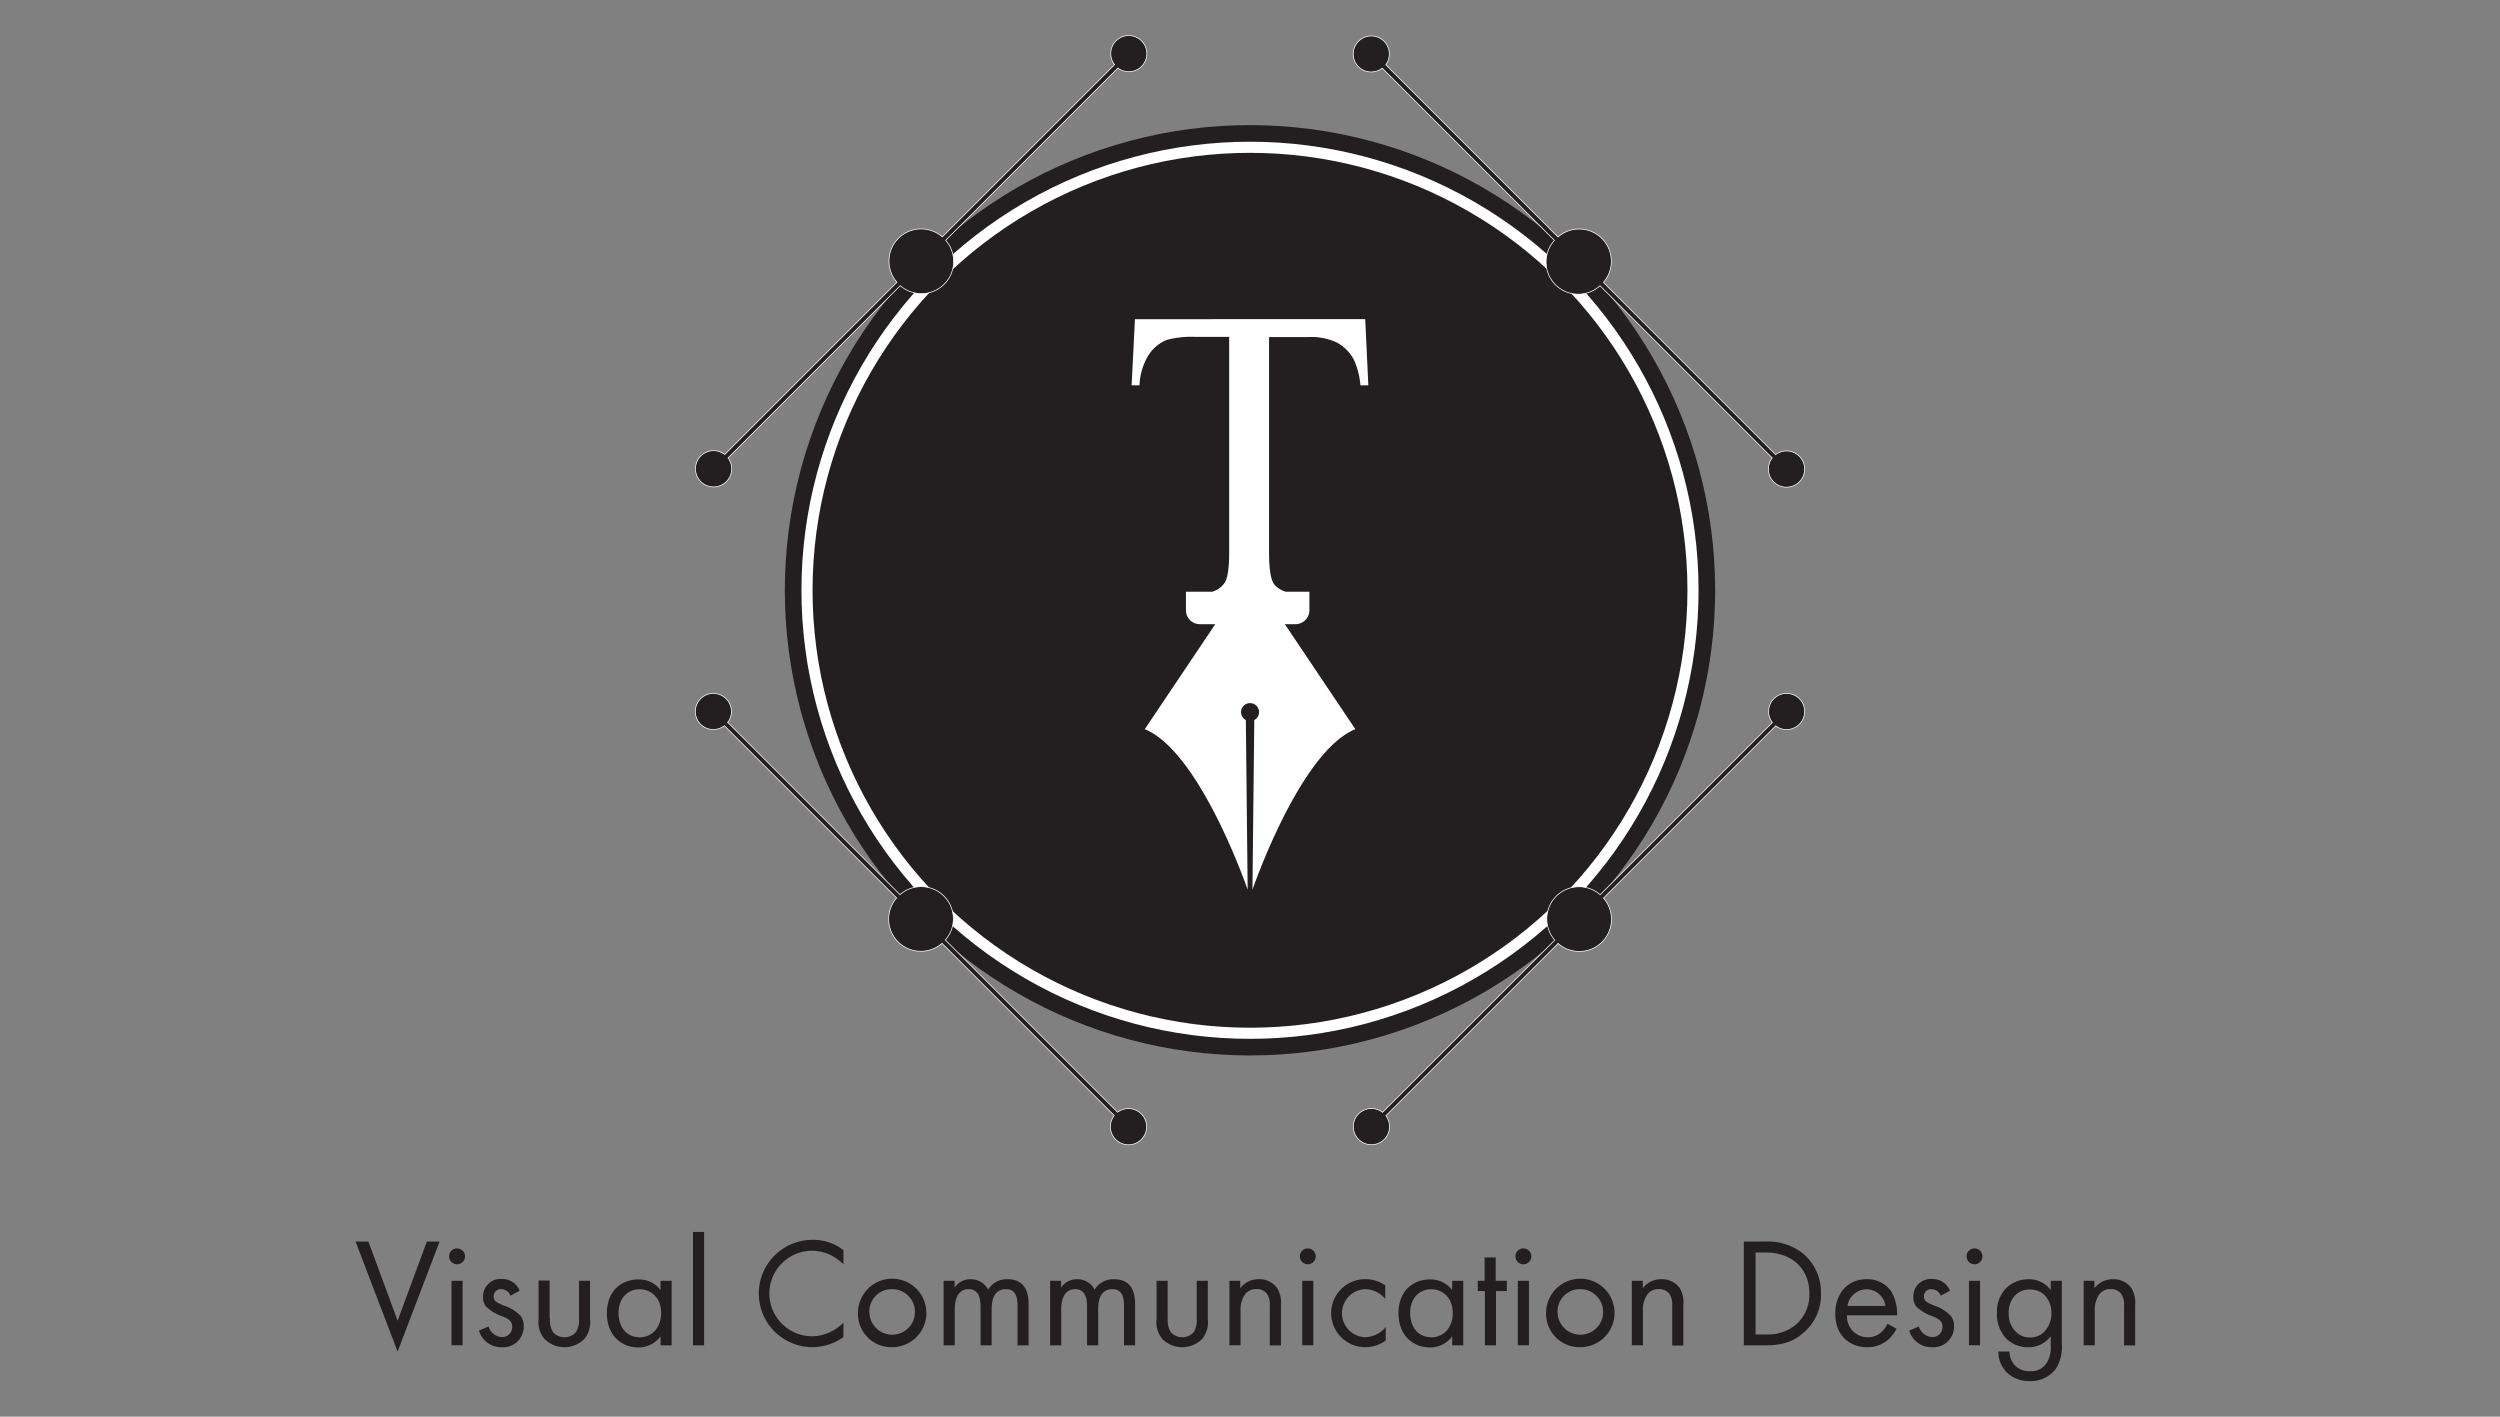 <svg id="Layer_1" data-name="Layer 1" xmlns="http://www.w3.org/2000/svg" viewBox="0 0 450 255"><rect x="0" y="0" width="450" height="255" fill="#808080" stroke="none"/><defs><style>.cls-1,.cls-4{fill:#231f20;}.cls-2{fill:#fff;}.cls-3{fill:none;stroke-width:2px;}.cls-3,.cls-4{stroke:#fff;stroke-miterlimit:10;}.cls-4{stroke-width:0.13px;}</style></defs><title>vcdLogo</title><circle class="cls-1" cx="225" cy="106.25" r="83.73" transform="translate(-9.23 190.22) rotate(-45)"/><path class="cls-2" d="M235.6,60.67a10.77,10.77,0,0,1,5.07,1,7.53,7.53,0,0,1,3.09,3.2,14.38,14.38,0,0,1,1.12,4.49h1.42l-0.56-11.91H204.29l-0.6,11.91h1.42a11.07,11.07,0,0,1,1.65-5.47,6.94,6.94,0,0,1,3.33-2.73,17,17,0,0,1,5.06-.52h6.1v38.8q0,4.27-.82,5.47a4.22,4.22,0,0,1-2.21,1.6h-4.75v3.34a2.5,2.5,0,0,0,2.5,2.5h2.78l-12.69,18.9c10,4.08,18.52,28.9,18.52,28.9l-0.33-30.54a1.62,1.62,0,1,1,1.52,0l-0.33,30.54s8.51-24.83,18.52-28.9l-12.69-18.9h1.92a2.5,2.5,0,0,0,2.5-2.5v-3.34h-4.26a4.45,4.45,0,0,1-2-1.23q-1-1.16-1-5.84V60.67h7.15Z"/><circle class="cls-3" cx="225" cy="106.25" r="79.74"/><path class="cls-4" d="M200.89,7.35a3.25,3.25,0,0,0-.27,4.29l-31,31a5.79,5.79,0,0,0-8.17,8.17l-31,31a3.26,3.26,0,1,0,.6.61l31-31a5.79,5.79,0,0,0,8.17-8.17l31-31A3.25,3.25,0,1,0,200.89,7.35Z"/><path class="cls-4" d="M319.3,125.76a3.25,3.25,0,0,0-.27,4.29l-31,31a5.79,5.79,0,0,0-8.17,8.17l-31,31a3.26,3.26,0,1,0,.6.61l31-31a5.79,5.79,0,0,0,8.17-8.17l31-31A3.25,3.25,0,1,0,319.3,125.76Z"/><path class="cls-4" d="M244.51,12a3.25,3.25,0,0,0,4.29.27l31,31A5.79,5.79,0,0,0,288,51.43l31,31a3.26,3.26,0,1,0,.61-0.6l-31-31a5.79,5.79,0,0,0-8.17-8.17l-31-31A3.25,3.25,0,1,0,244.51,12Z"/><path class="cls-4" d="M126.1,130.36a3.25,3.25,0,0,0,4.29.27l31,31a5.79,5.79,0,0,0,8.17,8.17l31,31a3.26,3.26,0,1,0,.61-0.6l-31-31a5.79,5.79,0,0,0-8.17-8.17l-31-31A3.25,3.25,0,1,0,126.1,130.36Z"/><path class="cls-1" d="M66.31,223.48l5.26,14.25,5.26-14.25h2.3l-7.56,19.8L64,223.48h2.3Z"/><path class="cls-1" d="M82.27,224.71a1.43,1.43,0,1,1-1.43,1.43A1.43,1.43,0,0,1,82.27,224.71Zm1,5.82v11.62h-2V230.54h2Z"/><path class="cls-1" d="M91.88,233.23a1.78,1.78,0,0,0-1.62-1.18,1.28,1.28,0,0,0-1.4,1.32c0,0.84.56,1.09,1.88,1.65a7.06,7.06,0,0,1,2.91,1.79,2.75,2.75,0,0,1,.62,1.88,3.7,3.7,0,0,1-4,3.81,4.16,4.16,0,0,1-4.06-3l1.74-.73a2.63,2.63,0,0,0,2.35,1.9,1.8,1.8,0,0,0,1.9-1.85c0-1.09-.78-1.46-1.88-1.93a7.56,7.56,0,0,1-2.83-1.71,2.52,2.52,0,0,1-.53-1.71,3.12,3.12,0,0,1,3.39-3.25,3.35,3.35,0,0,1,3.19,2.1Z"/><path class="cls-1" d="M99,237.32a4,4,0,0,0,.56,2.49,2.78,2.78,0,0,0,4.09,0,4,4,0,0,0,.56-2.49v-6.78h2v7a4.62,4.62,0,0,1-1.06,3.5A5.07,5.07,0,0,1,98,241a4.62,4.62,0,0,1-1.06-3.5v-7h2v6.78Z"/><path class="cls-1" d="M118.9,230.54h2v11.62h-2v-1.62a4.9,4.9,0,0,1-4,2c-2.94,0-5.66-2.07-5.66-6.16s2.69-6.08,5.66-6.08a4.8,4.8,0,0,1,4,1.93v-1.65Zm-7.56,5.8c0,2.49,1.4,4.37,3.81,4.37s3.86-2,3.86-4.34c0-3-2.07-4.31-3.86-4.31C113.16,232.05,111.34,233.51,111.34,236.33Z"/><path class="cls-1" d="M126.74,221.75v20.41h-2V221.75h2Z"/><path class="cls-1" d="M151.85,227.6a9.21,9.21,0,0,0-2.44-1.74,8,8,0,0,0-3.22-.73,7.7,7.7,0,0,0,0,15.4,7.77,7.77,0,0,0,3.47-.87,8.5,8.5,0,0,0,2.16-1.57v2.58a9.72,9.72,0,0,1-5.63,1.82,9.66,9.66,0,1,1,.11-19.32,8.8,8.8,0,0,1,5.52,1.85v2.58Z"/><path class="cls-1" d="M154.43,236.39a6.16,6.16,0,1,1,6.16,6.1A6,6,0,0,1,154.43,236.39Zm2.07,0a4.1,4.1,0,1,0,4.09-4.34A4,4,0,0,0,156.5,236.39Z"/><path class="cls-1" d="M169.83,230.54h2v1.23a3.38,3.38,0,0,1,2.88-1.51,3.48,3.48,0,0,1,3.16,1.88,3.88,3.88,0,0,1,3.5-1.88c3.44,0,3.78,2.88,3.78,4.54v7.36h-2V235.1c0-1.32-.17-3.05-2.07-3.05-2.32,0-2.58,2.24-2.58,3.64v6.47h-2v-6.89c0-.81,0-3.22-2.1-3.22-2.3,0-2.55,2.38-2.55,3.78v6.33h-2V230.54Z"/><path class="cls-1" d="M189,230.54h2v1.23a3.38,3.38,0,0,1,2.88-1.51,3.48,3.48,0,0,1,3.16,1.88,3.88,3.88,0,0,1,3.5-1.88c3.44,0,3.78,2.88,3.78,4.54v7.36h-2V235.1c0-1.32-.17-3.05-2.07-3.05-2.32,0-2.58,2.24-2.58,3.64v6.47h-2v-6.89c0-.81,0-3.22-2.1-3.22-2.3,0-2.55,2.38-2.55,3.78v6.33h-2V230.54Z"/><path class="cls-1" d="M210.2,237.32a4,4,0,0,0,.56,2.49,2.78,2.78,0,0,0,4.09,0,4,4,0,0,0,.56-2.49v-6.78h2v7a4.62,4.62,0,0,1-1.06,3.5,5.07,5.07,0,0,1-7.11,0,4.62,4.62,0,0,1-1.06-3.5v-7h2v6.78Z"/><path class="cls-1" d="M221.24,230.54h2v1.34a4.1,4.1,0,0,1,3.33-1.62,3.94,3.94,0,0,1,3.33,1.6,5.18,5.18,0,0,1,.67,3.11v7.2h-2V235a3.42,3.42,0,0,0-.53-2.13,2.28,2.28,0,0,0-1.9-.84,2.54,2.54,0,0,0-2,.9,4.89,4.89,0,0,0-.84,3.14v6.08h-2V230.54Z"/><path class="cls-1" d="M235.4,224.71a1.43,1.43,0,1,1-1.43,1.43A1.43,1.43,0,0,1,235.4,224.71Zm1,5.82v11.62h-2V230.54h2Z"/><path class="cls-1" d="M249.32,233.79a4.69,4.69,0,0,0-3.64-1.74,4.33,4.33,0,0,0,0,8.65,5,5,0,0,0,3.75-1.82v2.41a6.21,6.21,0,0,1-3.7,1.2,6.12,6.12,0,1,1,0-12.24,6.16,6.16,0,0,1,3.61,1.12v2.41Z"/><path class="cls-1" d="M261.39,230.54h2v11.62h-2v-1.62a4.9,4.9,0,0,1-4,2c-2.94,0-5.66-2.07-5.66-6.16s2.69-6.08,5.66-6.08a4.8,4.8,0,0,1,4,1.93v-1.65Zm-7.56,5.8c0,2.49,1.4,4.37,3.81,4.37s3.86-2,3.86-4.34c0-3-2.07-4.31-3.86-4.31C255.65,232.05,253.83,233.51,253.83,236.33Z"/><path class="cls-1" d="M269.28,232.39v9.77h-2v-9.77H266v-1.85h1.23v-4.2h2v4.2h2v1.85h-2Z"/><path class="cls-1" d="M274.21,224.71a1.43,1.43,0,1,1-1.43,1.43A1.43,1.43,0,0,1,274.21,224.71Zm1,5.82v11.62h-2V230.54h2Z"/><path class="cls-1" d="M278.3,236.39a6.16,6.16,0,1,1,6.16,6.1A6,6,0,0,1,278.3,236.39Zm2.07,0a4.1,4.1,0,1,0,4.09-4.34A4,4,0,0,0,280.37,236.39Z"/><path class="cls-1" d="M293.7,230.54h2v1.34a4.1,4.1,0,0,1,3.33-1.62,3.94,3.94,0,0,1,3.33,1.6A5.18,5.18,0,0,1,303,235v7.2h-2V235a3.42,3.42,0,0,0-.53-2.13,2.28,2.28,0,0,0-1.9-.84,2.54,2.54,0,0,0-2,.9,4.89,4.89,0,0,0-.84,3.14v6.08h-2V230.54Z"/><path class="cls-1" d="M313.88,223.48h3.81a10.16,10.16,0,0,1,6.89,2.18,9.11,9.11,0,0,1,3.19,7.17A8.89,8.89,0,0,1,324.5,240c-1.71,1.46-3.5,2.16-6.83,2.16h-3.78V223.48ZM316,240.2h1.82a8,8,0,0,0,5.35-1.68,7.15,7.15,0,0,0,2.52-5.68c0-4.48-3.14-7.39-7.87-7.39H316V240.2Z"/><path class="cls-1" d="M341.38,239.19a7,7,0,0,1-1.43,1.88,5.64,5.64,0,0,1-3.86,1.43c-2.8,0-5.74-1.76-5.74-6.08,0-3.47,2.13-6.16,5.63-6.16a5.2,5.2,0,0,1,4.4,2.13,7.8,7.8,0,0,1,1.09,4.37h-9a3.72,3.72,0,0,0,3.7,3.95,3.54,3.54,0,0,0,2.38-.84,4.63,4.63,0,0,0,1.2-1.6Zm-2-4.12a3.48,3.48,0,0,0-3.42-3,3.53,3.53,0,0,0-3.42,3h6.83Z"/><path class="cls-1" d="M349.33,233.23a1.78,1.78,0,0,0-1.62-1.18,1.28,1.28,0,0,0-1.4,1.32c0,0.84.56,1.09,1.88,1.65a7.06,7.06,0,0,1,2.91,1.79,2.75,2.75,0,0,1,.62,1.88,3.7,3.7,0,0,1-4,3.81,4.16,4.16,0,0,1-4.06-3l1.74-.73a2.63,2.63,0,0,0,2.35,1.9,1.8,1.8,0,0,0,1.9-1.85c0-1.09-.78-1.46-1.88-1.93a7.56,7.56,0,0,1-2.83-1.71,2.52,2.52,0,0,1-.53-1.71,3.12,3.12,0,0,1,3.39-3.25,3.35,3.35,0,0,1,3.19,2.1Z"/><path class="cls-1" d="M355.41,224.71a1.43,1.43,0,1,1-1.43,1.43A1.43,1.43,0,0,1,355.41,224.71Zm1,5.82v11.62h-2V230.54h2Z"/><path class="cls-1" d="M369.13,230.54h2v11.34a7.31,7.31,0,0,1-1.12,4.56,5.65,5.65,0,0,1-4.65,2.16,5.75,5.75,0,0,1-4.14-1.57,5.23,5.23,0,0,1-1.51-3.75h2a3.66,3.66,0,0,0,.9,2.41,3.6,3.6,0,0,0,2.8,1.12,3.26,3.26,0,0,0,3.08-1.62,5.4,5.4,0,0,0,.64-3v-1.68a4.9,4.9,0,0,1-4,2,5.56,5.56,0,0,1-4-1.57,6.29,6.29,0,0,1-1.68-4.59,6.09,6.09,0,0,1,1.68-4.51,5.73,5.73,0,0,1,4-1.57,4.83,4.83,0,0,1,4,1.93v-1.65Zm-6.38,2.6a4.42,4.42,0,0,0-1.18,3.19,4.48,4.48,0,0,0,1.32,3.42,3.51,3.51,0,0,0,2.49,1,3.44,3.44,0,0,0,2.55-1,4.71,4.71,0,0,0,1.32-3.36,4.59,4.59,0,0,0-1.23-3.28,3.73,3.73,0,0,0-2.63-1A3.6,3.6,0,0,0,362.74,233.14Z"/><path class="cls-1" d="M375,230.54h2v1.34a4.1,4.1,0,0,1,3.33-1.62,3.94,3.94,0,0,1,3.33,1.6,5.18,5.18,0,0,1,.67,3.11v7.2h-2V235a3.42,3.42,0,0,0-.53-2.13,2.28,2.28,0,0,0-1.9-.84,2.54,2.54,0,0,0-2,.9,4.89,4.89,0,0,0-.84,3.14v6.08h-2V230.54Z"/></svg>